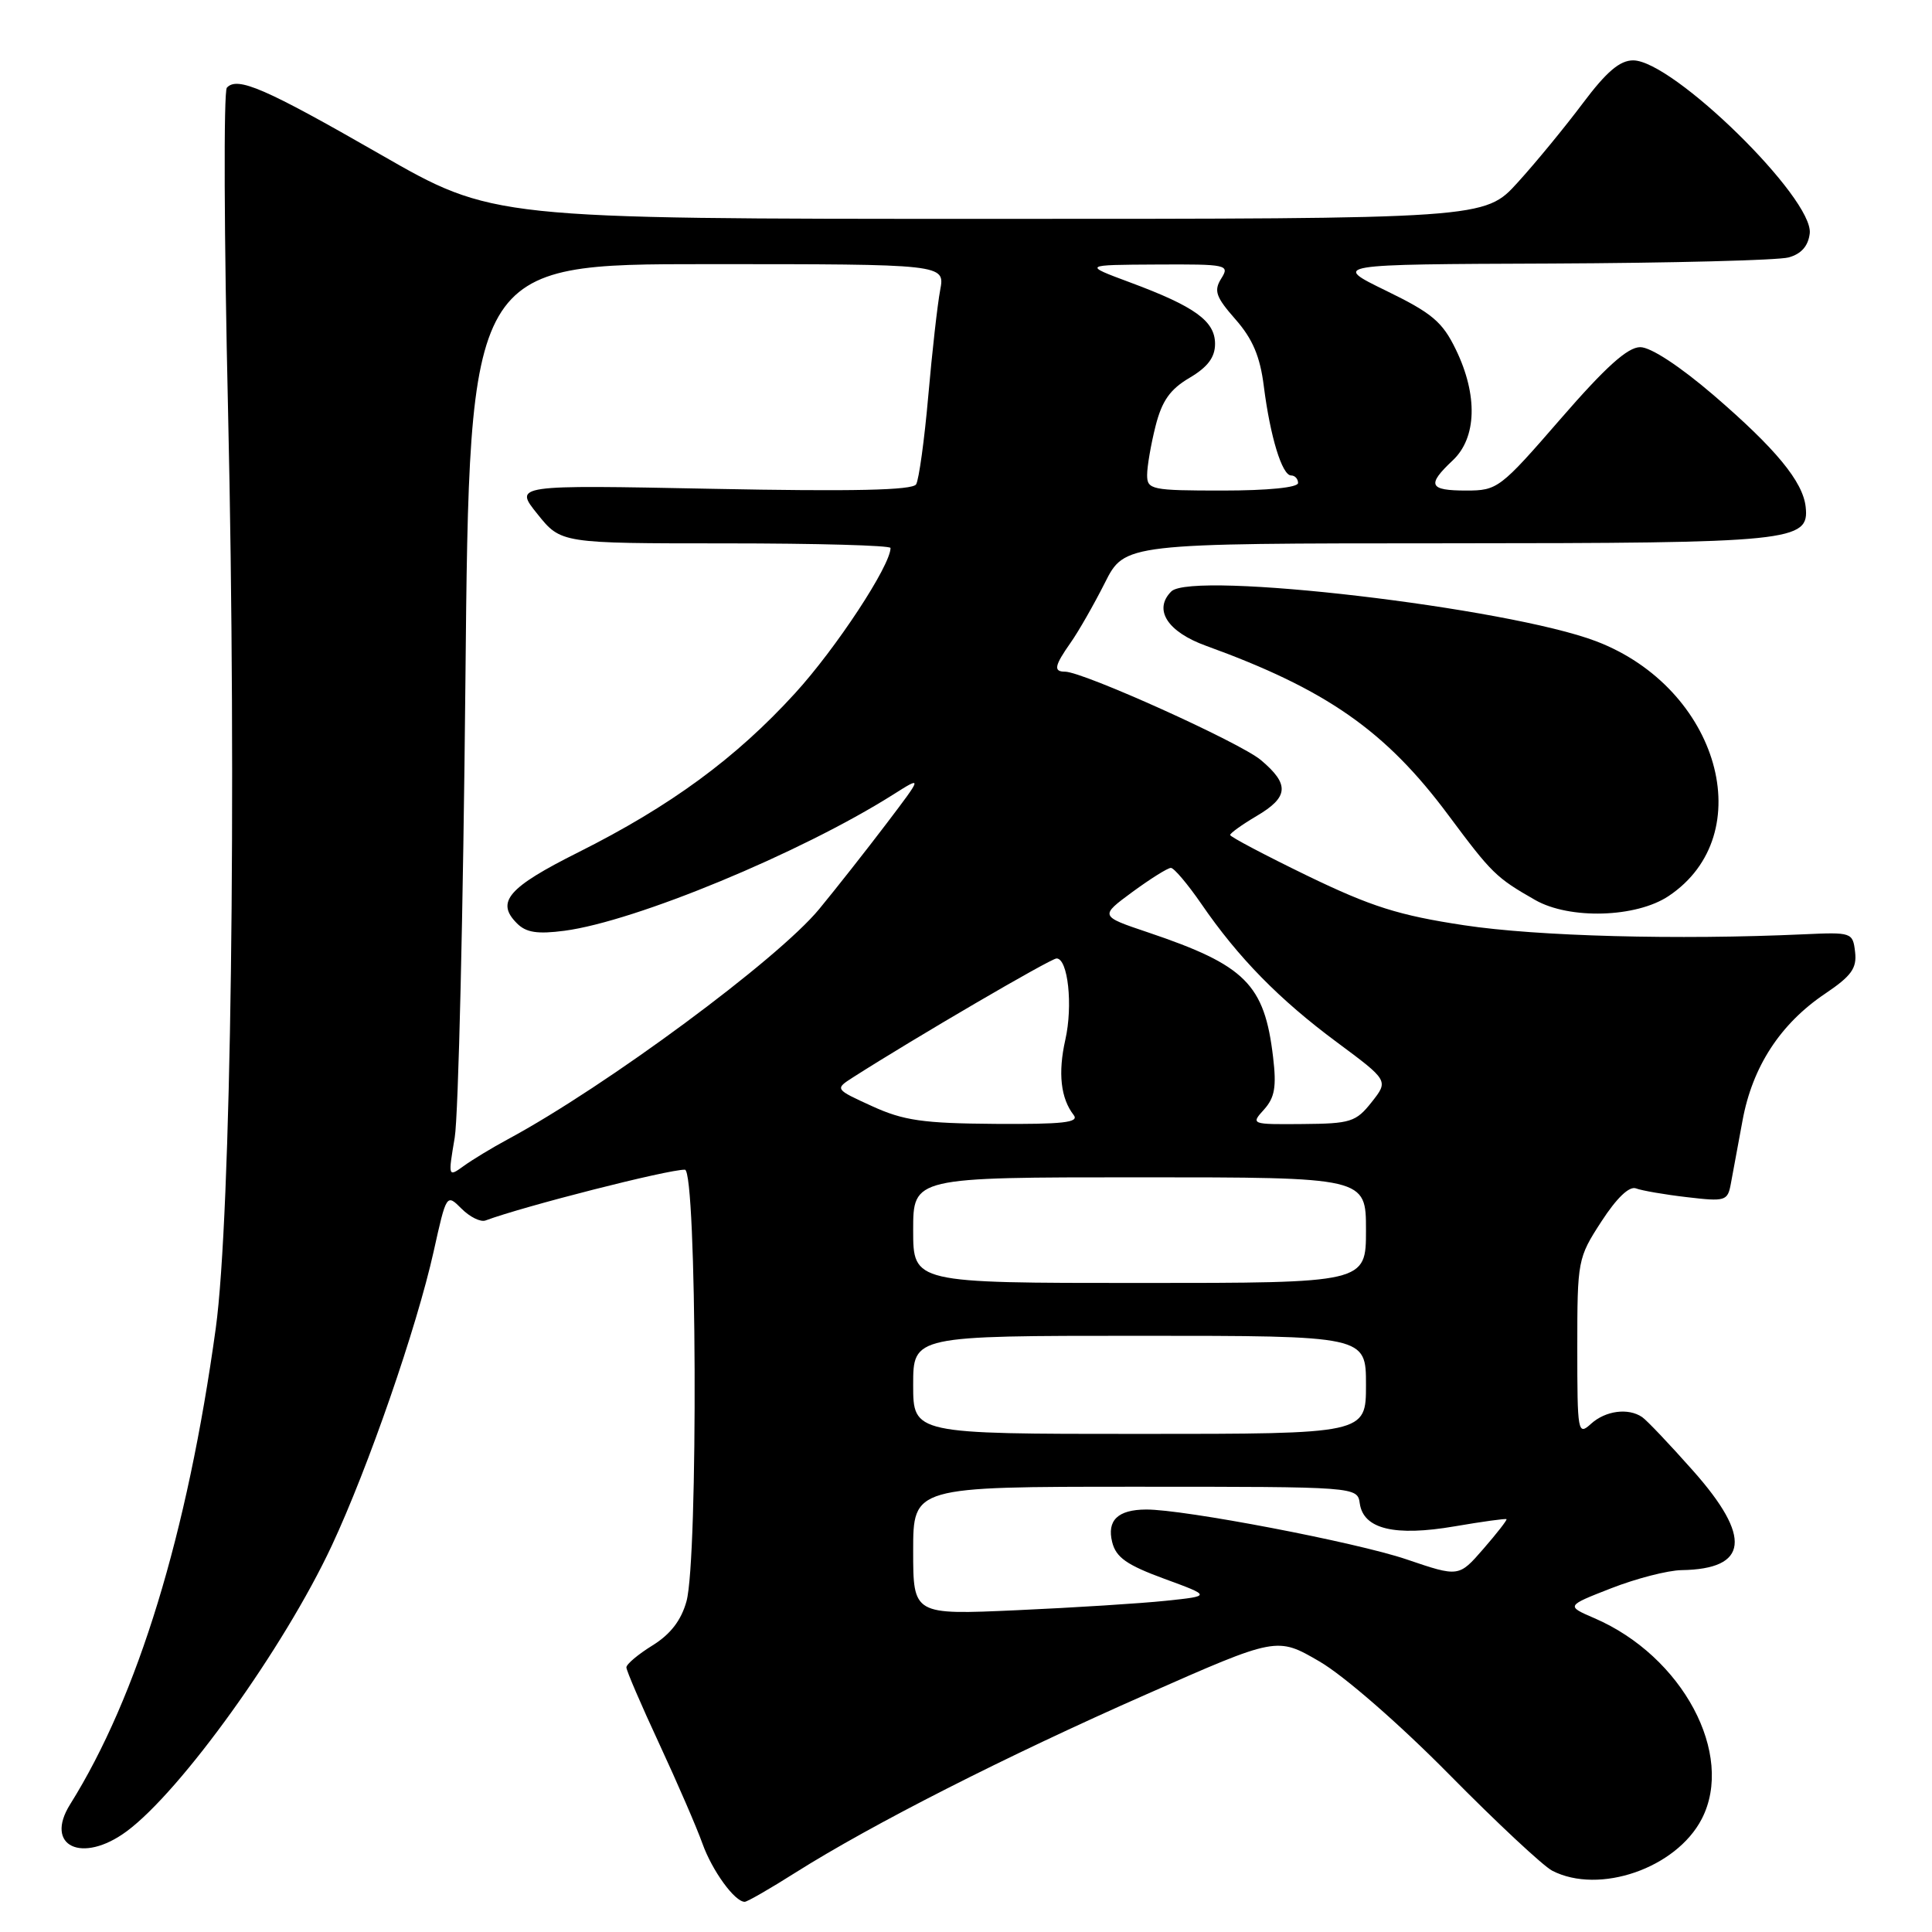 <?xml version="1.0" encoding="UTF-8" standalone="no"?>
<!DOCTYPE svg PUBLIC "-//W3C//DTD SVG 1.1//EN" "http://www.w3.org/Graphics/SVG/1.1/DTD/svg11.dtd" >
<svg xmlns="http://www.w3.org/2000/svg" xmlns:xlink="http://www.w3.org/1999/xlink" version="1.1" viewBox="0 0 256 256">
 <g >
 <path fill="currentColor"
d=" M 105.45 248.10 C 115.53 241.74 133.35 232.68 151.85 224.53 C 169.20 216.87 169.20 216.87 174.85 220.16 C 178.08 222.04 185.43 228.44 192.00 235.10 C 198.32 241.51 204.48 247.26 205.68 247.88 C 211.91 251.08 222.11 247.55 225.49 241.02 C 229.91 232.47 222.95 219.45 211.27 214.42 C 207.50 212.79 207.50 212.79 213.50 210.45 C 216.80 209.16 220.99 208.08 222.82 208.05 C 231.68 207.91 232.17 203.70 224.34 194.88 C 221.23 191.37 218.19 188.17 217.59 187.77 C 215.75 186.52 212.75 186.92 210.83 188.65 C 209.07 190.25 209.00 189.88 209.00 178.54 C 209.00 167.01 209.06 166.68 212.19 161.86 C 214.22 158.73 215.89 157.13 216.78 157.47 C 217.54 157.76 220.58 158.29 223.53 158.63 C 228.61 159.23 228.92 159.14 229.34 156.88 C 229.58 155.57 230.28 151.80 230.89 148.50 C 232.20 141.34 235.91 135.65 241.85 131.66 C 245.32 129.32 246.06 128.30 245.81 126.15 C 245.51 123.55 245.37 123.51 239.00 123.80 C 222.36 124.56 203.67 124.07 194.00 122.60 C 185.34 121.29 181.71 120.14 173.25 116.05 C 167.61 113.31 163.00 110.88 163.00 110.64 C 163.00 110.40 164.57 109.27 166.50 108.13 C 170.77 105.62 170.90 103.93 167.07 100.71 C 164.30 98.38 143.51 89.00 141.12 89.00 C 139.56 89.00 139.71 88.22 141.87 85.15 C 142.90 83.69 144.93 80.14 146.39 77.25 C 149.03 72.00 149.03 72.00 191.77 71.99 C 237.61 71.97 239.76 71.75 239.26 67.16 C 238.89 63.80 235.29 59.45 227.08 52.38 C 222.59 48.53 218.74 46.00 217.34 46.00 C 215.67 46.00 212.76 48.62 206.79 55.50 C 198.78 64.73 198.43 65.00 194.28 65.00 C 189.35 65.00 189.02 64.27 192.50 61.00 C 195.68 58.01 195.84 52.36 192.91 46.32 C 191.13 42.64 189.76 41.49 183.66 38.52 C 176.50 35.03 176.50 35.03 205.50 34.92 C 221.45 34.85 235.62 34.49 237.00 34.11 C 238.68 33.65 239.60 32.60 239.80 30.93 C 240.34 26.31 221.67 8.00 216.40 8.00 C 214.63 8.00 212.86 9.51 209.74 13.67 C 207.41 16.78 203.53 21.51 201.11 24.17 C 196.73 29.00 196.73 29.00 131.00 29.00 C 65.28 29.00 65.28 29.00 50.40 20.46 C 35.14 11.70 31.45 10.09 30.06 11.62 C 29.62 12.11 29.69 31.40 30.22 54.50 C 31.37 105.29 30.62 161.24 28.59 176.00 C 24.83 203.27 18.27 224.73 9.29 239.09 C 5.83 244.62 10.87 247.02 16.77 242.67 C 23.99 237.34 37.63 218.35 43.96 204.81 C 48.80 194.45 55.21 175.94 57.46 165.83 C 59.16 158.17 59.17 158.17 61.16 160.16 C 62.26 161.26 63.68 161.96 64.33 161.72 C 69.41 159.83 88.51 154.96 90.75 154.99 C 92.34 155.00 92.53 206.54 90.96 212.19 C 90.26 214.71 88.84 216.55 86.47 218.02 C 84.56 219.20 83.00 220.51 83.00 220.94 C 83.00 221.36 84.97 225.94 87.37 231.10 C 89.77 236.27 92.34 242.21 93.08 244.29 C 94.36 247.87 97.35 252.00 98.68 252.00 C 99.01 252.00 102.06 250.25 105.45 248.10 Z  M 221.10 118.73 C 233.29 110.59 227.77 91.18 211.50 84.97 C 199.83 80.52 157.96 75.61 155.20 78.37 C 152.80 80.77 154.68 83.72 159.80 85.57 C 175.75 91.35 183.60 96.83 191.91 108.00 C 197.67 115.74 198.24 116.30 203.41 119.25 C 207.97 121.86 216.81 121.60 221.10 118.73 Z  M 121.00 205.49 C 121.00 197.00 121.00 197.00 150.43 197.00 C 179.86 197.00 179.86 197.00 180.18 199.23 C 180.67 202.61 184.80 203.61 192.74 202.25 C 196.42 201.62 199.52 201.19 199.62 201.30 C 199.72 201.41 198.34 203.18 196.55 205.24 C 193.30 208.98 193.30 208.98 186.36 206.62 C 179.74 204.37 156.82 199.98 151.85 200.02 C 148.12 200.04 146.65 201.46 147.37 204.34 C 147.88 206.37 149.30 207.37 154.26 209.19 C 160.50 211.48 160.50 211.48 154.50 212.11 C 151.20 212.46 142.31 213.02 134.75 213.36 C 121.00 213.98 121.00 213.98 121.00 205.49 Z  M 121.00 183.50 C 121.00 177.00 121.00 177.00 151.00 177.00 C 181.00 177.00 181.00 177.00 181.00 183.50 C 181.00 190.00 181.00 190.00 151.00 190.00 C 121.00 190.00 121.00 190.00 121.00 183.50 Z  M 121.00 163.00 C 121.00 156.00 121.00 156.00 151.00 156.00 C 181.00 156.00 181.00 156.00 181.00 163.00 C 181.00 170.00 181.00 170.00 151.00 170.00 C 121.00 170.00 121.00 170.00 121.00 163.00 Z  M 60.25 150.75 C 60.74 147.86 61.38 120.64 61.67 90.25 C 62.20 35.00 62.20 35.00 93.71 35.00 C 125.22 35.00 125.22 35.00 124.58 38.43 C 124.22 40.32 123.51 46.64 123.00 52.47 C 122.49 58.30 121.76 63.57 121.39 64.18 C 120.90 64.96 113.04 65.14 94.40 64.77 C 68.10 64.25 68.10 64.25 71.22 68.12 C 74.33 72.00 74.33 72.00 96.17 72.00 C 108.18 72.00 118.00 72.27 118.00 72.61 C 118.00 74.93 110.78 85.92 105.33 91.88 C 97.49 100.47 88.87 106.80 76.62 112.94 C 67.31 117.60 65.66 119.52 68.50 122.35 C 69.71 123.57 71.21 123.80 74.80 123.33 C 84.20 122.09 106.06 113.04 118.31 105.31 C 122.26 102.81 122.26 102.81 117.45 109.15 C 114.80 112.64 110.80 117.72 108.56 120.44 C 103.09 127.10 80.30 143.95 67.31 150.95 C 65.21 152.08 62.57 153.68 61.43 154.51 C 59.38 155.99 59.37 155.95 60.25 150.75 Z  M 115.55 146.57 C 110.60 144.31 110.60 144.31 113.05 142.74 C 121.12 137.58 139.23 127.00 140.00 127.00 C 141.51 127.00 142.19 133.23 141.16 137.78 C 140.17 142.17 140.55 145.55 142.27 147.75 C 143.04 148.74 140.83 148.98 131.87 148.92 C 122.30 148.85 119.72 148.48 115.55 146.57 Z  M 167.49 147.02 C 168.91 145.44 169.16 144.01 168.69 140.07 C 167.55 130.41 165.03 127.90 152.13 123.55 C 145.71 121.39 145.71 121.39 150.05 118.19 C 152.44 116.44 154.73 115.00 155.15 115.00 C 155.56 115.00 157.37 117.14 159.17 119.75 C 164.08 126.91 169.51 132.44 177.13 138.09 C 184.00 143.19 184.00 143.19 181.75 146.04 C 179.67 148.67 178.96 148.89 172.60 148.94 C 165.77 149.00 165.71 148.98 167.49 147.02 Z  M 152.00 62.94 C 152.00 61.81 152.50 58.90 153.11 56.48 C 153.96 53.12 155.03 51.59 157.61 50.07 C 160.03 48.64 161.00 47.35 161.00 45.56 C 161.00 42.54 158.33 40.61 149.71 37.41 C 143.50 35.10 143.50 35.10 153.26 35.05 C 162.62 35.00 162.97 35.08 161.82 36.91 C 160.81 38.53 161.10 39.35 163.71 42.32 C 165.98 44.90 166.97 47.24 167.46 51.16 C 168.31 57.87 169.88 63.00 171.08 63.00 C 171.58 63.00 172.00 63.45 172.00 64.00 C 172.00 64.60 168.00 65.00 162.00 65.00 C 152.57 65.00 152.00 64.88 152.00 62.94 Z "/>
</g>
</svg>